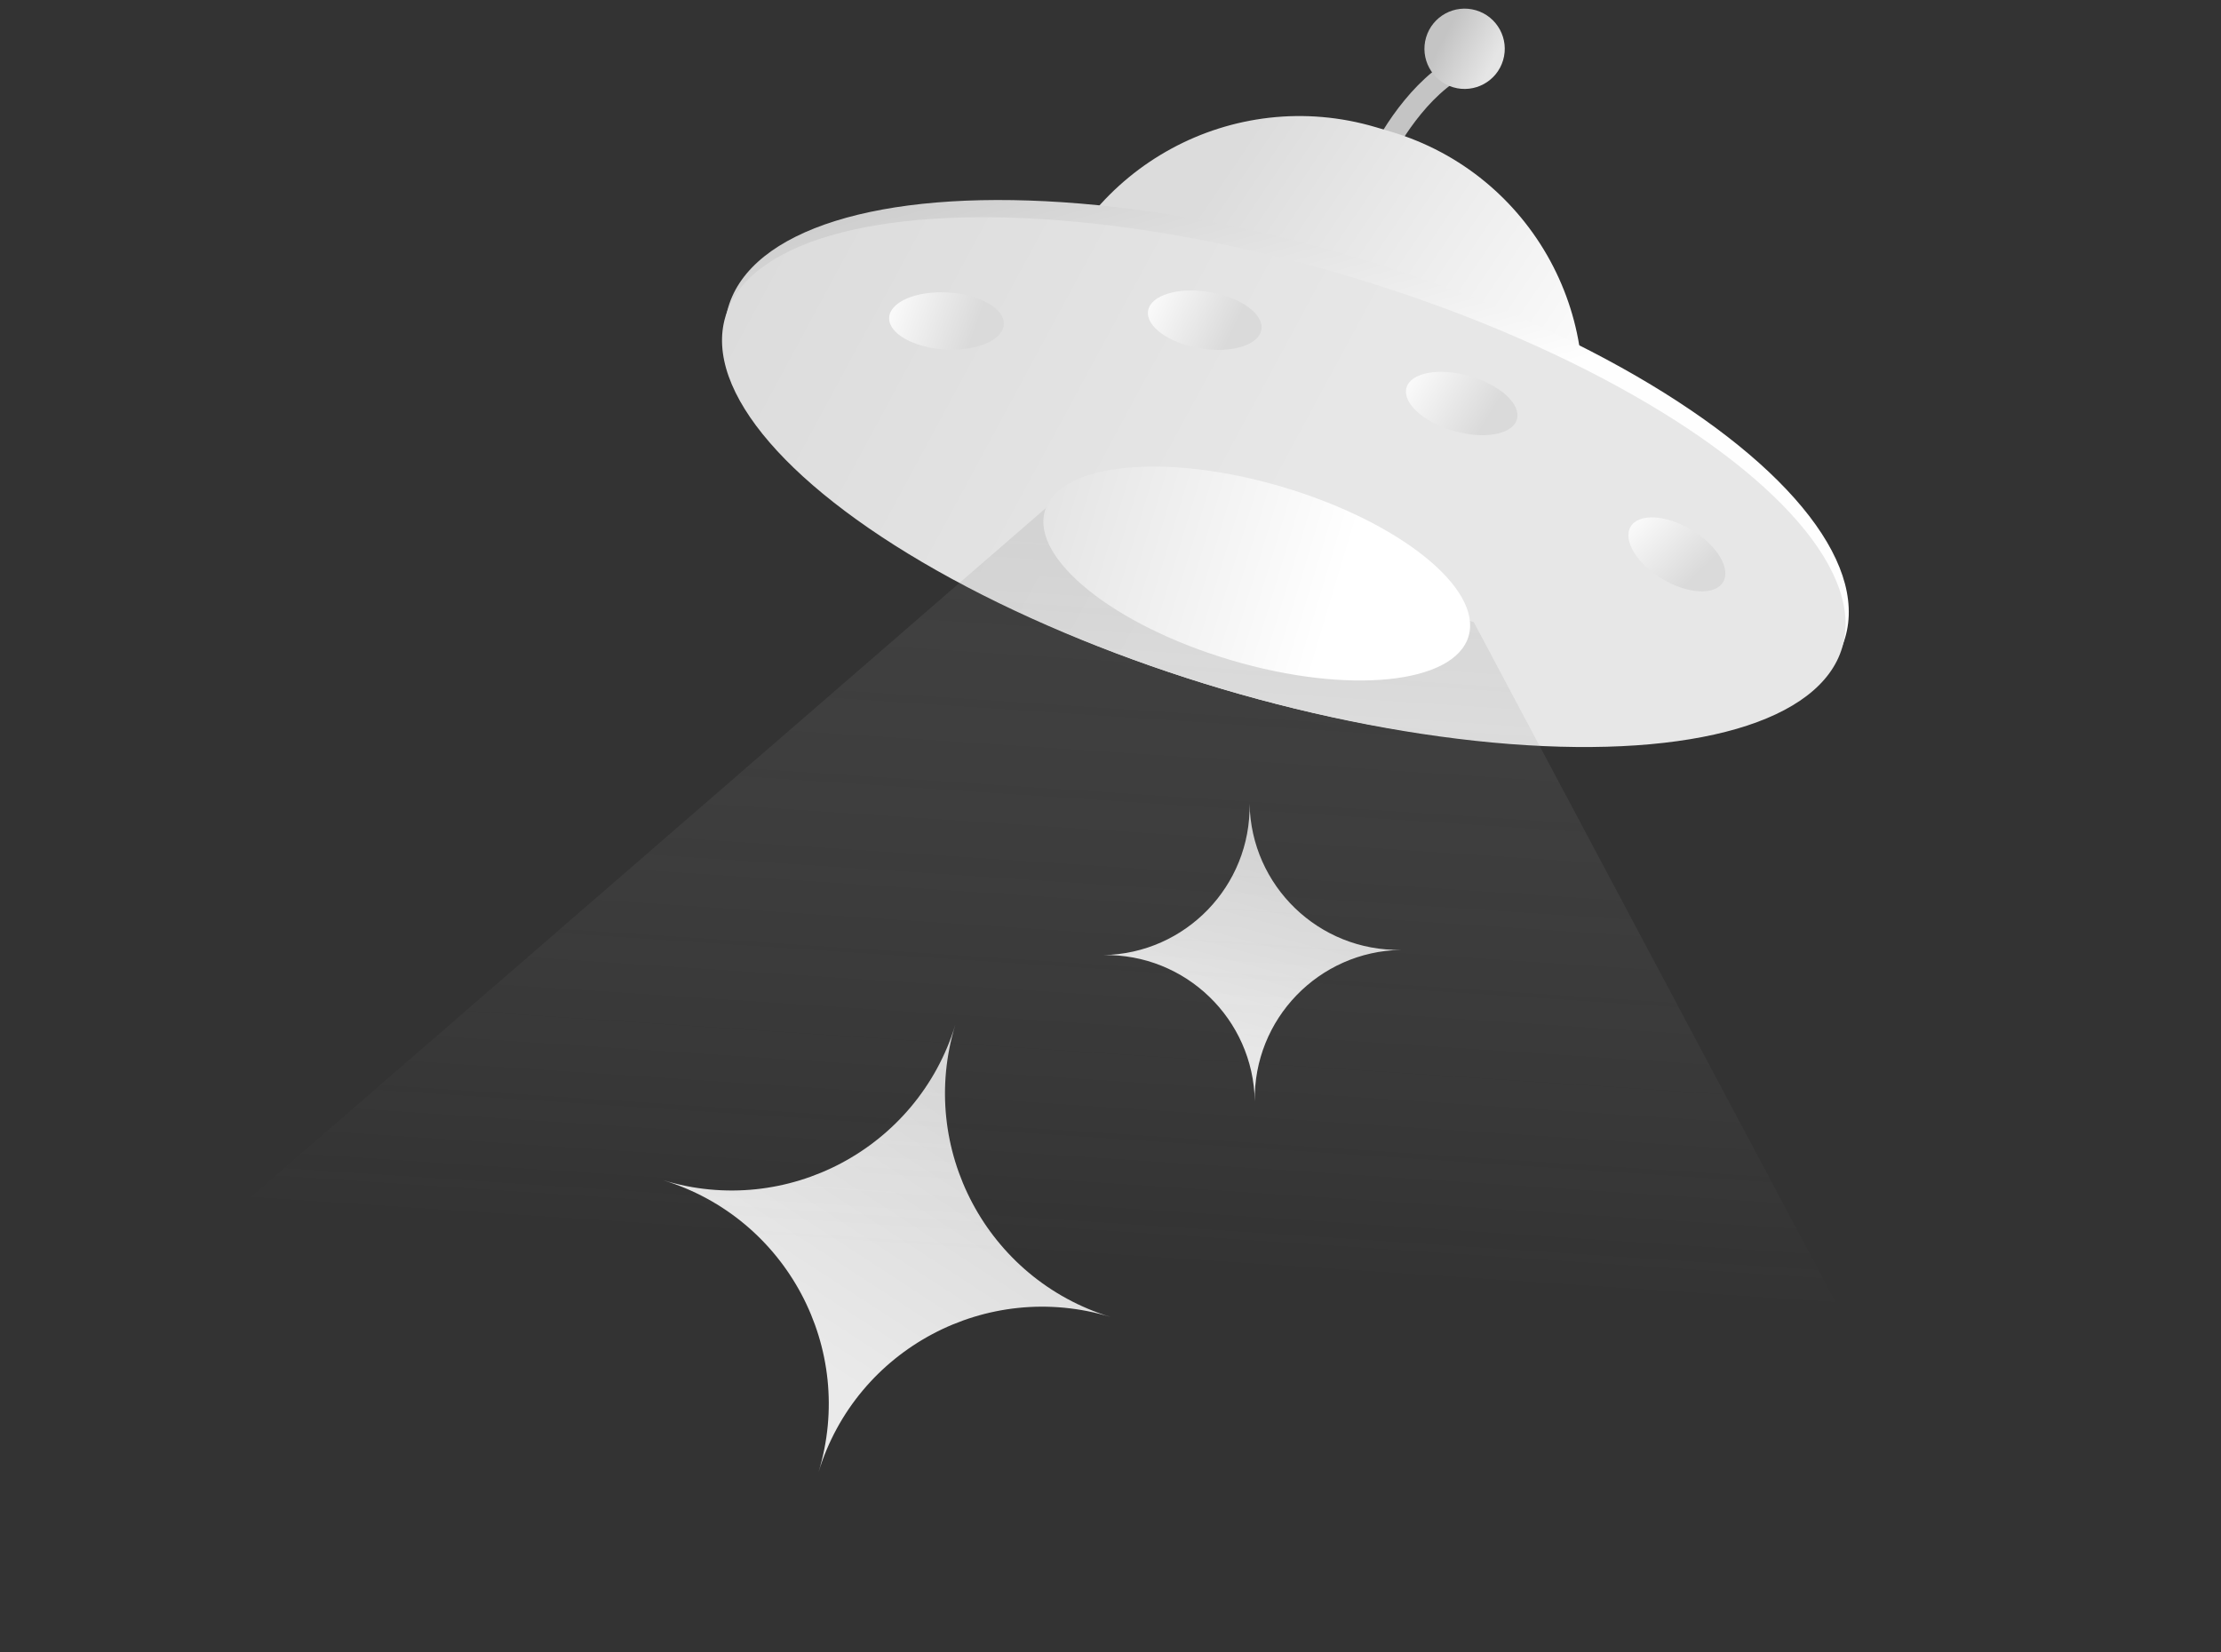 <svg width="301" height="224" viewBox="0 0 301 224" fill="none" xmlns="http://www.w3.org/2000/svg">
<rect x="0" y="0" width="301" height="224" fill="#333333" stroke="none"/>
<g clip-path="url(#clip0)">
<path d="M189.866 128.766C178.73 128.96 169.544 120.09 169.35 108.954C169.544 120.09 160.674 129.276 149.537 129.47C160.674 129.276 169.859 138.146 170.054 149.282C169.859 138.146 178.73 128.96 189.866 128.766Z" fill="url(#paint0_linear)"/>
<path d="M150.505 178.525C133.765 173.408 124.344 155.688 129.462 138.948C124.344 155.688 106.625 165.11 89.885 159.992C106.625 165.11 116.046 182.829 110.928 199.569C116.046 182.829 133.765 173.408 150.505 178.525Z" fill="url(#paint1_linear)"/>
<path d="M186.932 21.639C188.536 18.14 193.275 10.574 199.399 8.3" stroke="#C4C4C4" stroke-width="2.91"/>
<circle cx="198.489" cy="6.614" r="5.443" transform="rotate(16.5 198.489 6.614)" fill="url(#paint2_linear)"/>
<path d="M141.238 41.781C146.943 22.521 167.181 11.533 186.44 17.238L188.459 17.836C207.719 23.541 218.707 43.779 213.002 63.039L212.896 63.396L141.132 42.138L141.238 41.781Z" fill="url(#paint3_linear)"/>
<ellipse cx="174.379" cy="64.052" rx="78.929" ry="30.619" transform="rotate(16.5 174.379 64.052)" fill="url(#paint4_linear)"/>
<ellipse cx="173.986" cy="65.357" rx="78.929" ry="29.258" transform="rotate(16.5 173.986 65.357)" fill="url(#paint5_linear)"/>
<ellipse rx="7.786" ry="3.869" transform="matrix(-0.998 -0.061 -0.061 0.998 128.275 43.512)" fill="url(#paint6_linear)"/>
<ellipse rx="7.786" ry="3.869" transform="matrix(-0.986 -0.165 -0.165 0.986 163.273 43.405)" fill="url(#paint7_linear)"/>
<ellipse rx="7.786" ry="3.869" transform="matrix(-0.961 -0.276 -0.276 0.961 198.098 54.7)" fill="url(#paint8_linear)"/>
<ellipse rx="7.304" ry="3.869" transform="matrix(-0.857 -0.515 -0.515 0.857 227.257 75.151)" fill="url(#paint9_linear)"/>
<path d="M143.211 67.595L199.731 84.337L257.348 192.665L-1.057 192.666L143.211 67.595Z" fill="url(#paint10_linear)"/>
<ellipse cx="170.319" cy="77.749" rx="29.939" ry="12.248" transform="rotate(16.5 170.319 77.749)" fill="url(#paint11_linear)"/>
</g>
<defs>
<linearGradient id="paint0_linear" x1="174.623" y1="115.469" x2="167.819" y2="140.794" gradientUnits="userSpaceOnUse">
<stop stop-color="#D9D9D9"/>
<stop offset="1" stop-color="#EAEAEA"/>
</linearGradient>
<linearGradient id="paint1_linear" x1="134.18" y1="151.248" x2="111.711" y2="185.796" gradientUnits="userSpaceOnUse">
<stop stop-color="#D9D9D9"/>
<stop offset="1" stop-color="#EAEAEA"/>
</linearGradient>
<linearGradient id="paint2_linear" x1="202.547" y1="7.824" x2="195.273" y2="6.417" gradientUnits="userSpaceOnUse">
<stop stop-color="#E5E5E5"/>
<stop offset="1" stop-color="#C4C4C4"/>
</linearGradient>
<linearGradient id="paint3_linear" x1="220.114" y1="51.224" x2="169.787" y2="17.273" gradientUnits="userSpaceOnUse">
<stop stop-color="white"/>
<stop offset="1" stop-color="#DCDCDC"/>
</linearGradient>
<linearGradient id="paint4_linear" x1="177.101" y1="57.395" x2="148.077" y2="10.704" gradientUnits="userSpaceOnUse">
<stop stop-color="#FEFEFE"/>
<stop offset="1" stop-color="#C4C4C4"/>
</linearGradient>
<linearGradient id="paint5_linear" x1="-68.421" y1="-8.876" x2="180.965" y2="43.391" gradientUnits="userSpaceOnUse">
<stop stop-color="#C4C4C4"/>
<stop offset="1" stop-color="#E7E7E7"/>
</linearGradient>
<linearGradient id="paint6_linear" x1="10.94" y1="4.315" x2="-1.99" y2="7.958" gradientUnits="userSpaceOnUse">
<stop stop-color="white"/>
<stop offset="1" stop-color="#DADADA"/>
</linearGradient>
<linearGradient id="paint7_linear" x1="10.94" y1="4.315" x2="-1.99" y2="7.958" gradientUnits="userSpaceOnUse">
<stop stop-color="white"/>
<stop offset="1" stop-color="#DADADA"/>
</linearGradient>
<linearGradient id="paint8_linear" x1="10.94" y1="4.315" x2="-1.99" y2="7.958" gradientUnits="userSpaceOnUse">
<stop stop-color="white"/>
<stop offset="1" stop-color="#DADADA"/>
</linearGradient>
<linearGradient id="paint9_linear" x1="10.262" y1="4.315" x2="-1.975" y2="7.549" gradientUnits="userSpaceOnUse">
<stop stop-color="white"/>
<stop offset="1" stop-color="#DADADA"/>
</linearGradient>
<linearGradient id="paint10_linear" x1="165.45" y1="172.502" x2="172.006" y2="73.674" gradientUnits="userSpaceOnUse">
<stop stop-color="#BFBFBF" stop-opacity="0"/>
<stop offset="1" stop-color="#808080" stop-opacity="0.17"/>
</linearGradient>
<linearGradient id="paint11_linear" x1="181.687" y1="82.944" x2="124.455" y2="82.734" gradientUnits="userSpaceOnUse">
<stop stop-color="white"/>
<stop offset="1" stop-color="#DADADA"/>
</linearGradient>
<clipPath id="clip0">
<rect x="0.42" width="300.16" height="224" fill="white"/>
</clipPath>
</defs>
</svg>

